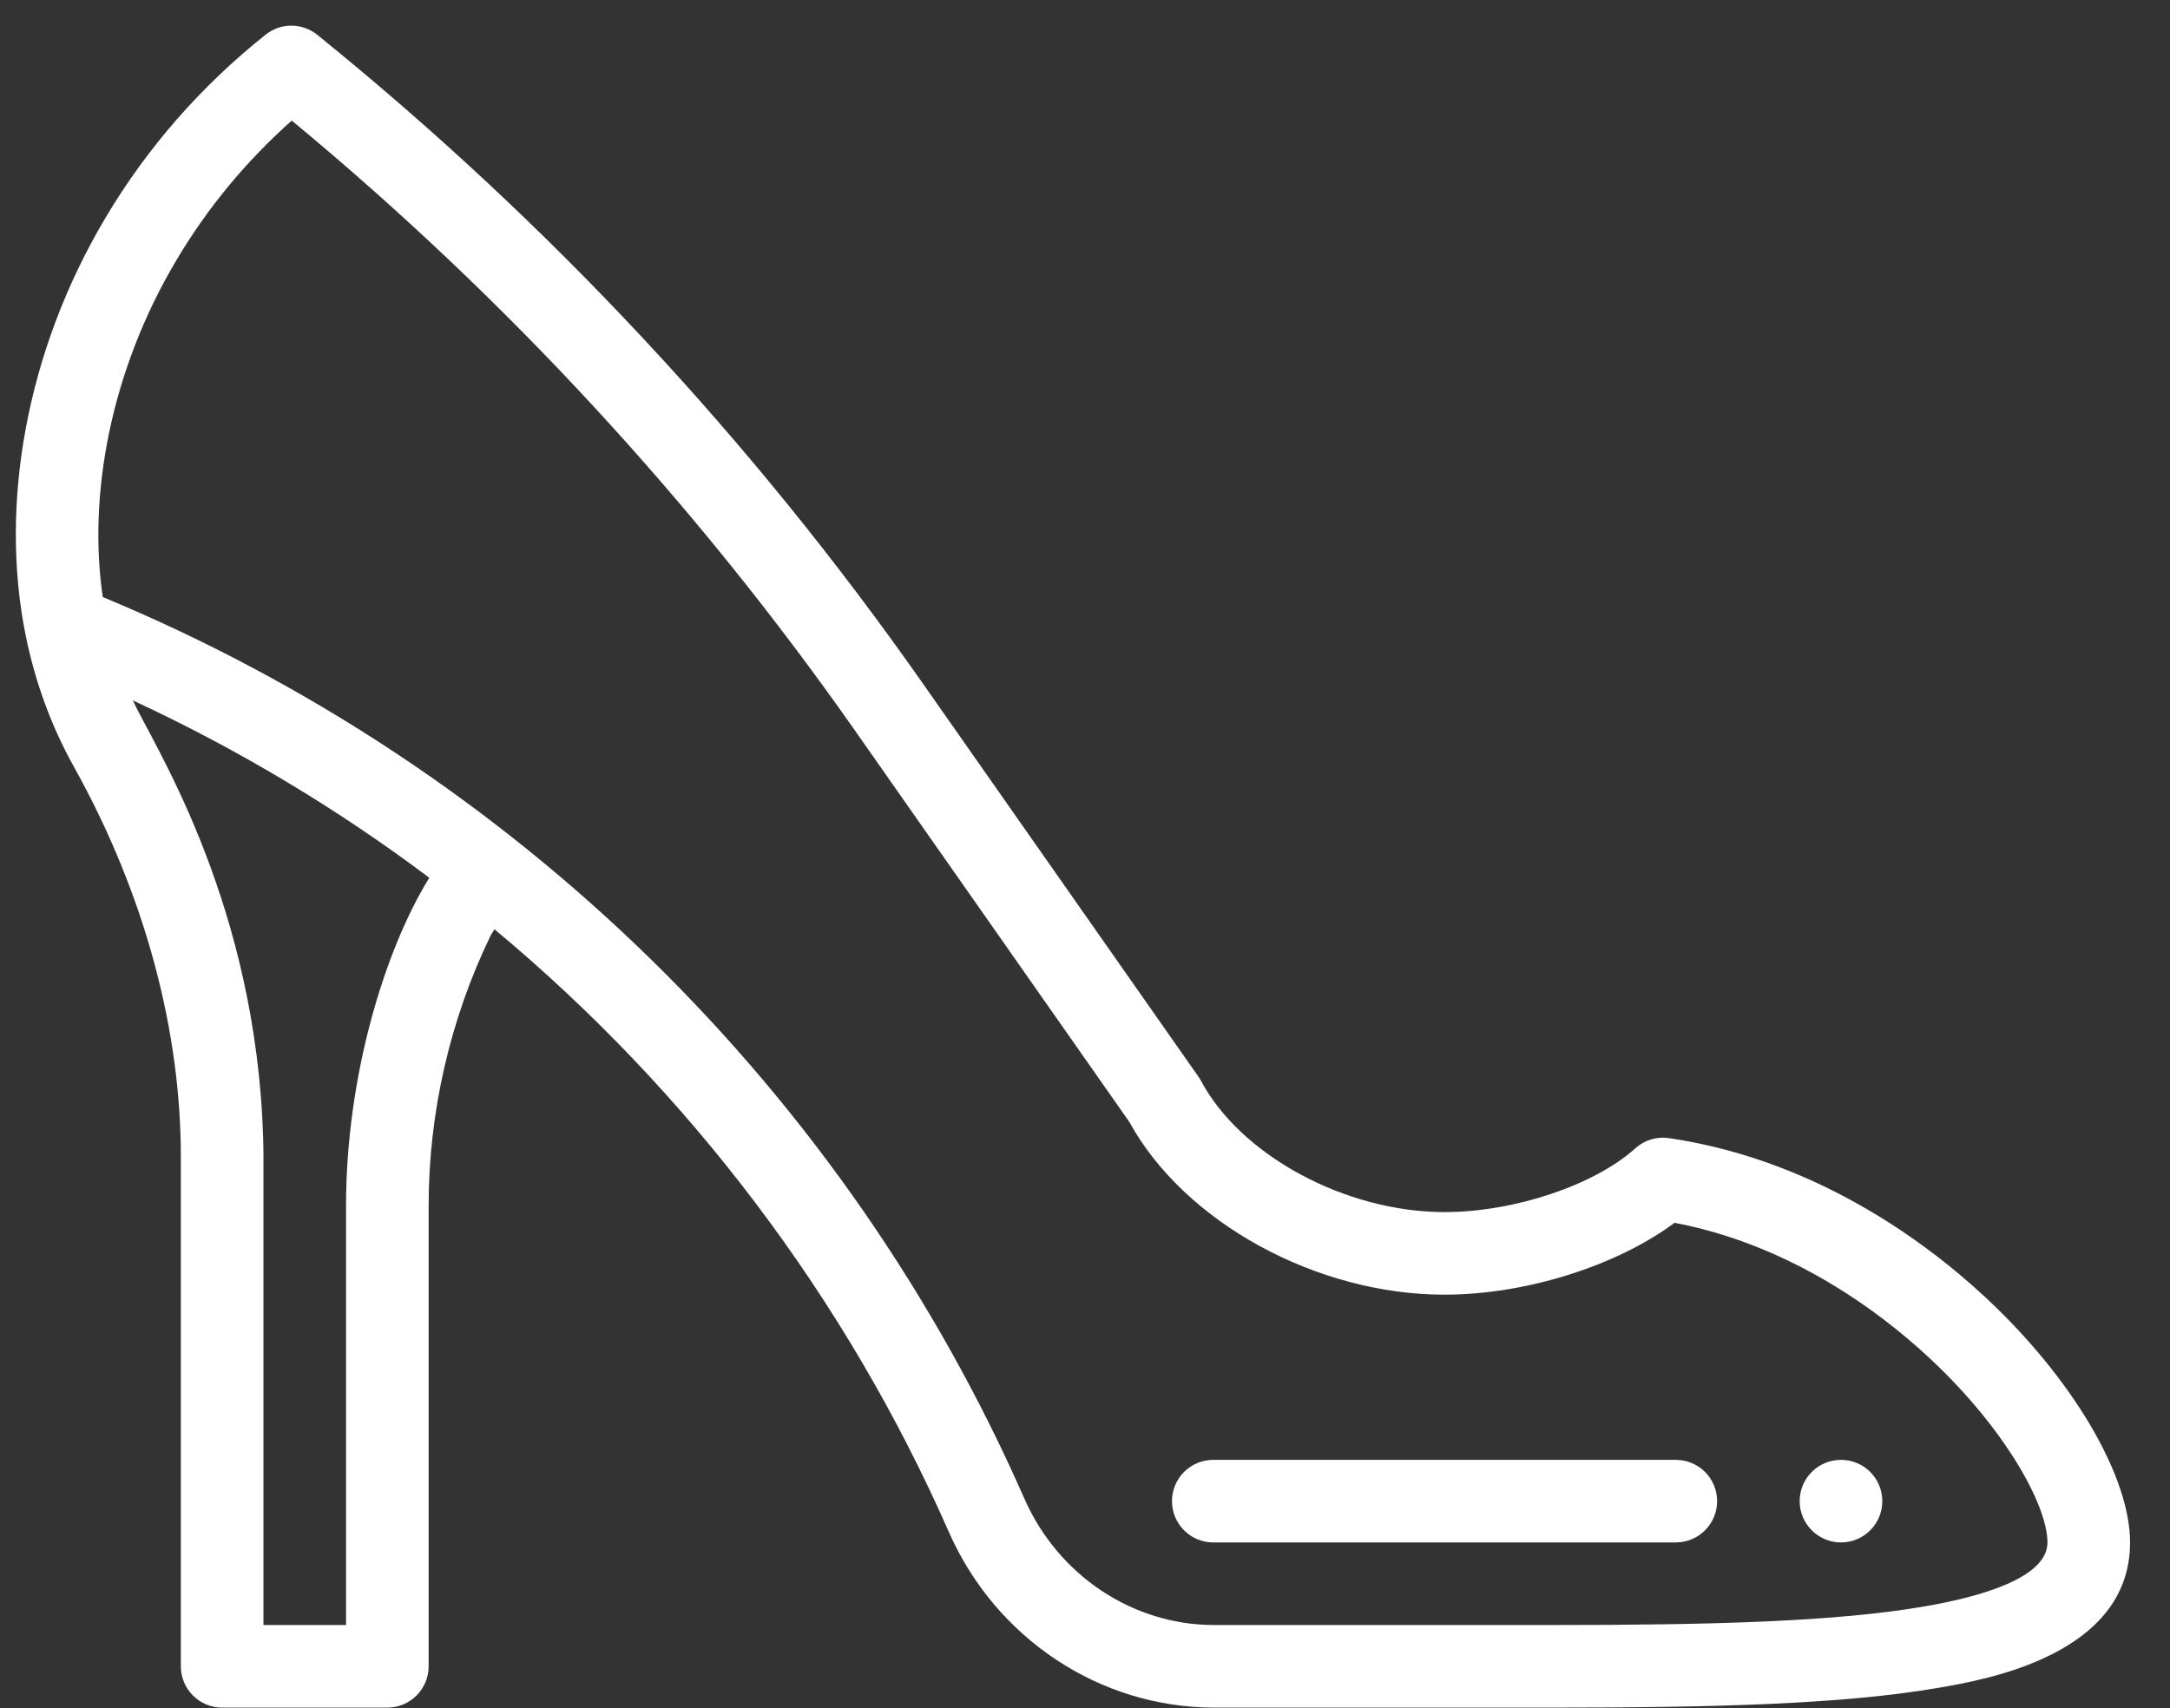 <svg width="47" height="37" viewBox="0 0 47 37" fill="none" xmlns="http://www.w3.org/2000/svg">
<rect x="0" y="0" width="47" height="37" fill="#333333" stroke="none"/>
<path d="M39.874 33.412C40.368 33.412 40.769 33.011 40.769 32.517C40.769 32.023 40.368 31.623 39.874 31.623C39.38 31.623 38.979 32.023 38.979 32.517C38.979 33.011 39.38 33.412 39.874 33.412Z" fill="white"/>
<path d="M0.556 13.764C0.763 14.78 1.113 15.736 1.598 16.605C3.176 19.436 3.917 22.384 3.917 25.055V36.095C3.917 36.589 4.317 36.99 4.811 36.99H8.389C8.883 36.99 9.284 36.589 9.284 36.095V26.117C9.284 24.1 9.748 22.077 10.628 20.262L10.71 20.13C14.945 23.655 18.335 28.148 20.549 33.181C21.566 35.494 23.823 36.99 26.298 36.99H33.613C37.145 36.99 39.92 36.917 41.987 36.561C43.013 36.384 46.135 35.847 46.135 33.412C46.135 32.035 44.994 30.035 43.228 28.317C42.042 27.163 39.545 25.153 36.148 24.654C35.884 24.615 35.617 24.696 35.419 24.875C34.532 25.675 32.794 26.256 31.287 26.256C29.145 26.256 26.877 25.033 26.012 23.412C25.995 23.38 25.976 23.349 25.955 23.32L19.985 14.801C16.289 9.529 11.878 4.803 6.873 0.755C6.547 0.491 6.081 0.489 5.753 0.751C4.357 1.863 3.192 3.194 2.291 4.707C0.552 7.625 -0.007 10.953 0.551 13.737C0.552 13.746 0.554 13.755 0.556 13.764ZM7.495 26.117V35.201H5.706V25.055C5.706 24.786 5.697 24.496 5.68 24.194C5.408 19.291 3.277 16.054 2.877 15.172C5.145 16.224 7.297 17.511 9.298 19.014C8.332 20.577 7.495 23.319 7.495 26.117ZM3.828 5.623C4.497 4.499 5.333 3.489 6.319 2.612C10.959 6.451 15.061 10.894 18.52 15.828L24.461 24.304C25.65 26.475 28.51 28.045 31.287 28.045C33.049 28.045 35.022 27.418 36.269 26.488C38.976 27.003 40.996 28.641 41.981 29.599C43.534 31.11 44.346 32.661 44.346 33.412C44.346 34.179 42.898 34.589 41.683 34.798C39.742 35.132 37.053 35.201 33.613 35.201H26.298C24.532 35.201 22.918 34.125 22.186 32.461C18.313 23.655 11.155 16.639 2.226 12.933C1.902 10.732 2.391 8.035 3.828 5.623Z" fill="white"/>
<path d="M26.279 33.412H36.296C36.79 33.412 37.191 33.011 37.191 32.517C37.191 32.023 36.79 31.623 36.296 31.623H26.279C25.784 31.623 25.384 32.023 25.384 32.517C25.384 33.011 25.784 33.412 26.279 33.412Z" fill="white"/>
</svg>
